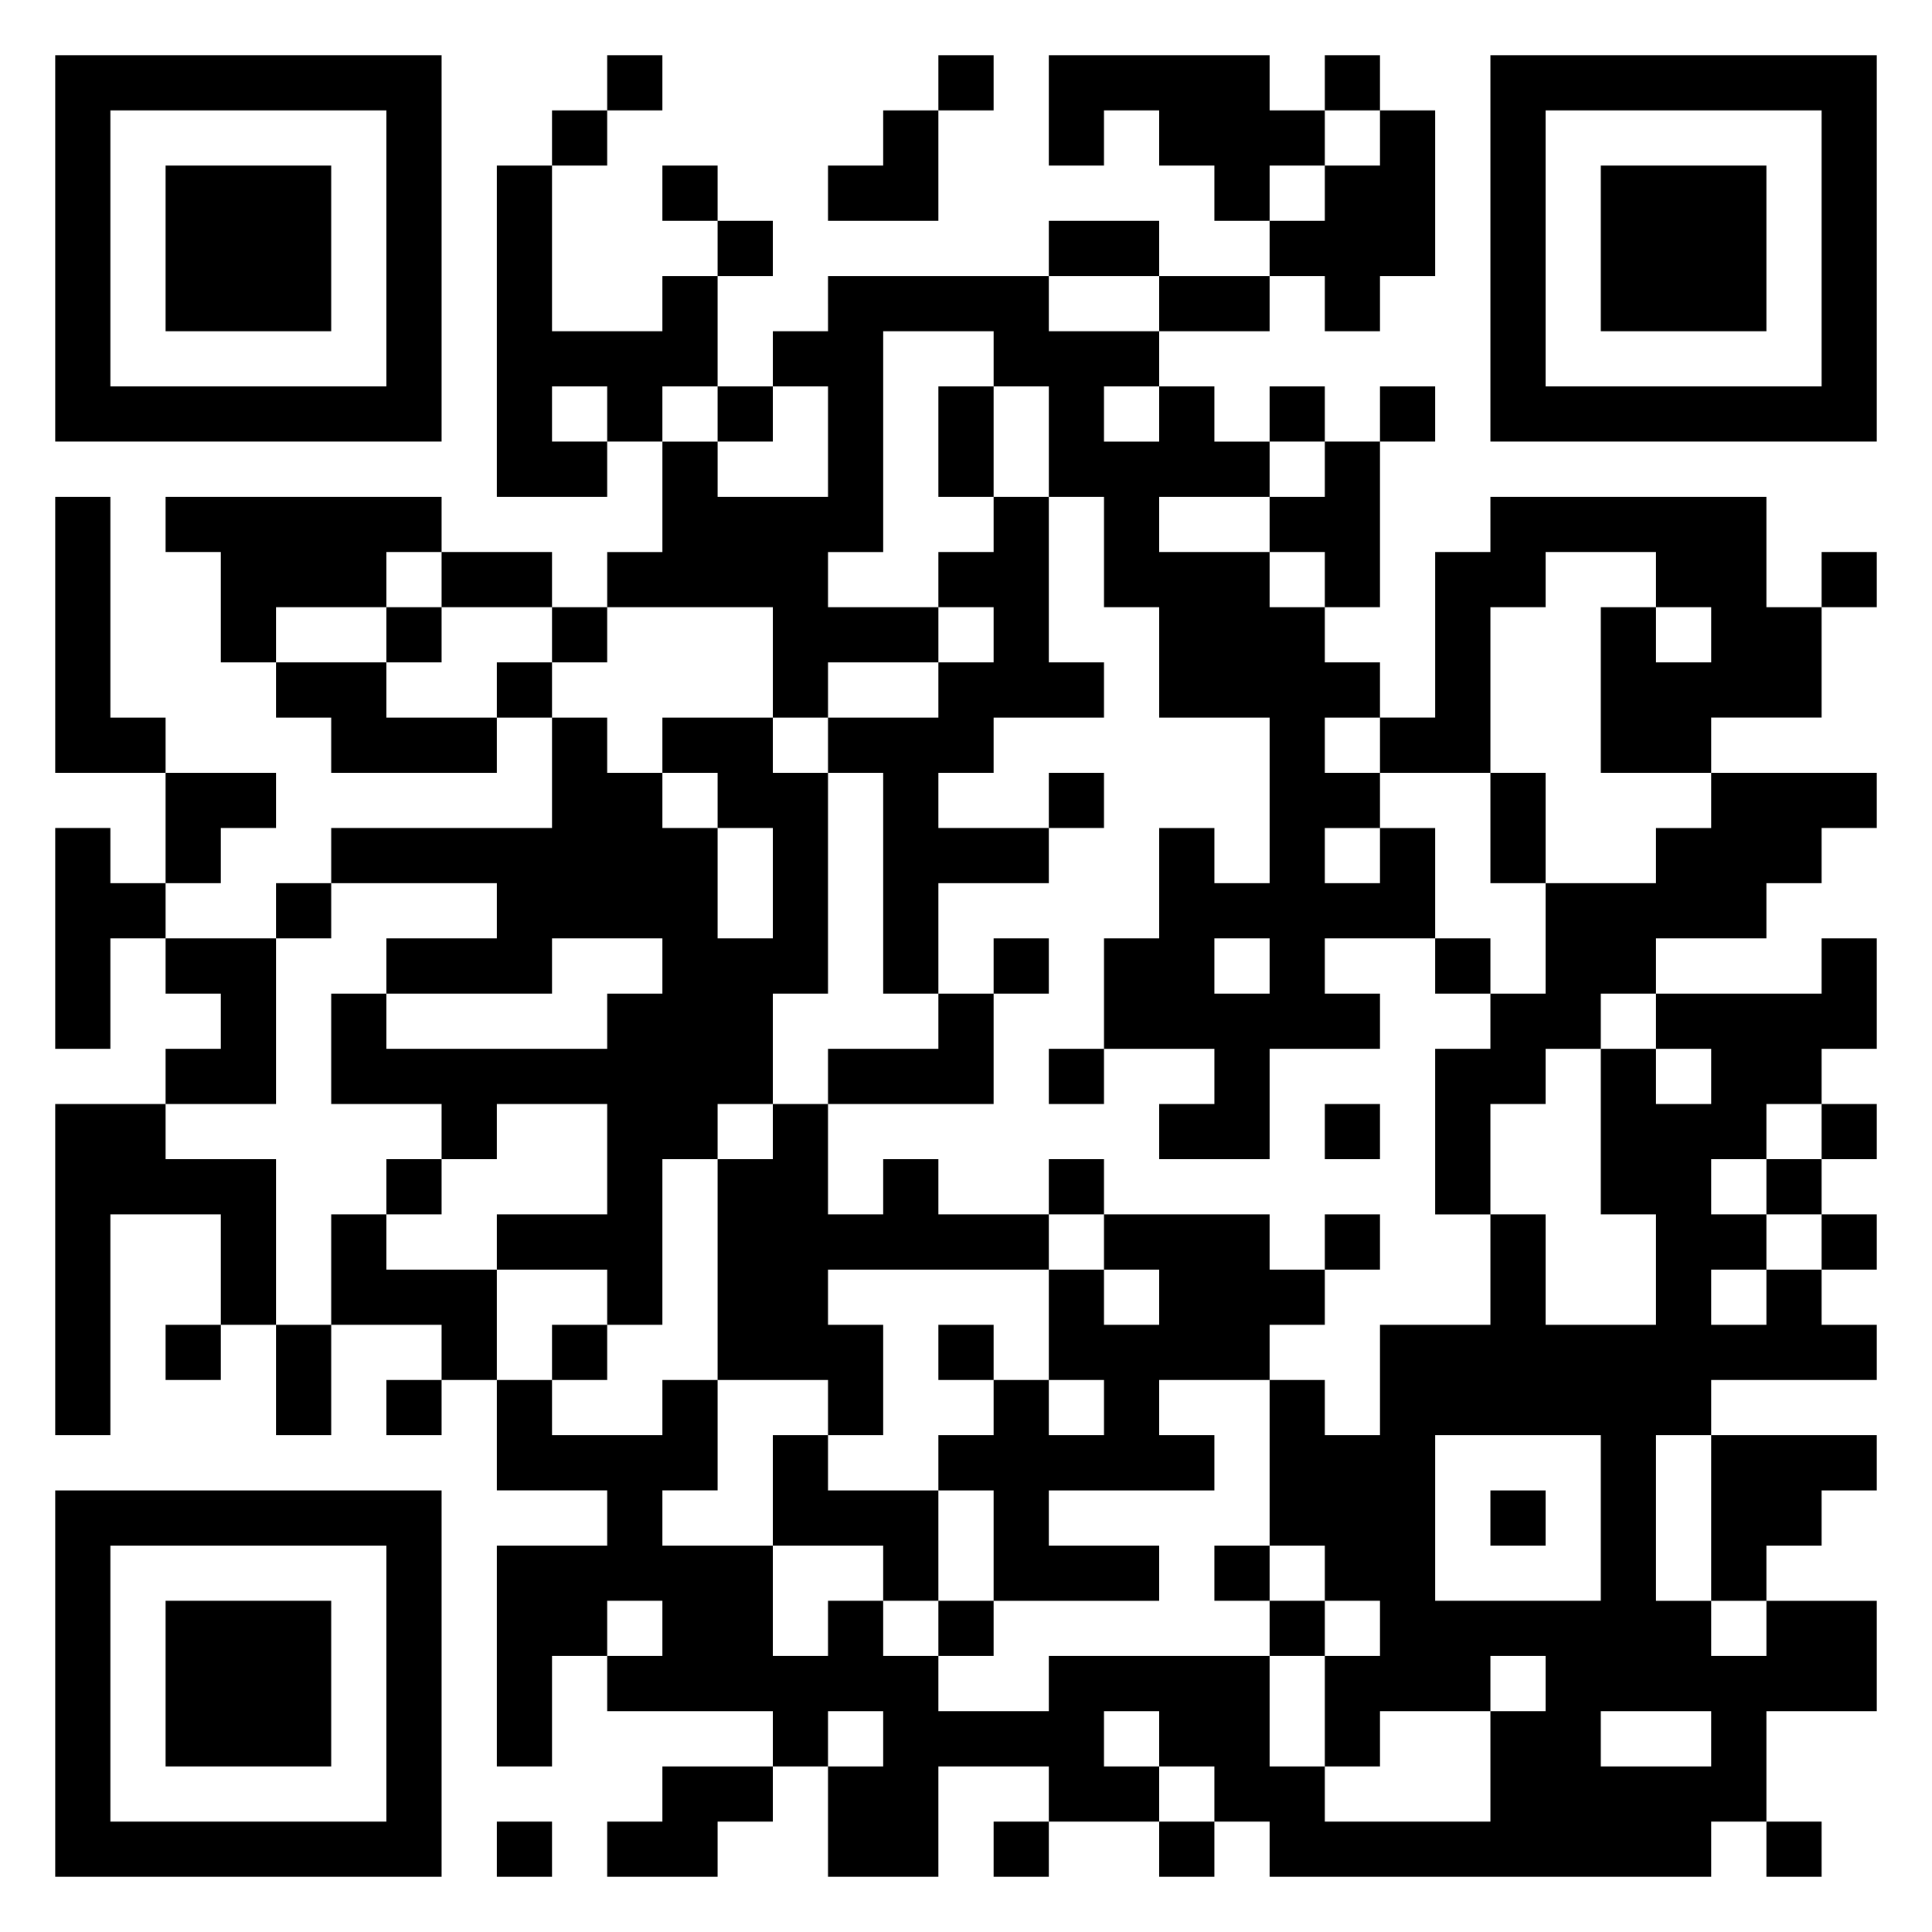 <svg xmlns="http://www.w3.org/2000/svg" viewBox="0 0 35 35"><path d="M1 1h7v7h-7zM11 1h1v1h-1zM17 1h1v1h-1zM19 1h4v1h1v1h-1v1h-1v-1h-1v-1h-1v1h-1zM24 1h1v1h-1zM27 1h7v7h-7zM2 2v5h5v-5zM10 2h1v1h-1zM16 2h1v2h-2v-1h1zM25 2h1v3h-1v1h-1v-1h-1v-1h1v-1h1zM28 2v5h5v-5zM3 3h3v3h-3zM9 3h1v3h2v-1h1v2h-1v1h-1v-1h-1v1h1v1h-2zM12 3h1v1h-1zM29 3h3v3h-3zM13 4h1v1h-1zM19 4h2v1h-2zM15 5h4v1h2v1h-1v1h1v-1h1v1h1v1h-2v1h2v1h1v1h1v1h-1v1h1v1h-1v1h1v-1h1v2h-2v1h1v1h-2v2h-2v-1h1v-1h-2v-2h1v-2h1v1h1v-3h-2v-2h-1v-2h-1v-2h-1v-1h-2v4h-1v1h2v1h-2v1h-1v-2h-3v-1h1v-2h1v1h2v-2h-1v-1h1zM21 5h2v1h-2zM13 7h1v1h-1zM17 7h1v2h-1zM23 7h1v1h-1zM25 7h1v1h-1zM24 8h1v3h-1v-1h-1v-1h1zM1 9h1v4h1v1h-2zM3 9h5v1h-1v1h-2v1h-1v-2h-1zM18 9h1v3h1v1h-2v1h-1v1h2v1h-2v2h-1v-4h-1v-1h2v-1h1v-1h-1v-1h1zM27 9h5v2h1v2h-2v1h-2v-3h1v1h1v-1h-1v-1h-2v1h-1v3h-2v-1h1v-3h1zM8 10h2v1h-2zM33 10h1v1h-1zM7 11h1v1h-1zM10 11h1v1h-1zM5 12h2v1h2v1h-3v-1h-1zM9 12h1v1h-1zM10 13h1v1h1v1h1v2h1v-2h-1v-1h-1v-1h2v1h1v4h-1v2h-1v1h-1v3h-1v-1h-2v-1h2v-2h-2v1h-1v-1h-2v-2h1v1h4v-1h1v-1h-2v1h-3v-1h2v-1h-3v-1h4zM3 14h2v1h-1v1h-1zM19 14h1v1h-1zM27 14h1v2h-1zM31 14h3v1h-1v1h-1v1h-2v1h-1v1h-1v1h-1v2h-1v-3h1v-1h1v-2h2v-1h1zM1 15h1v1h1v1h-1v2h-1zM5 16h1v1h-1zM3 17h2v3h-2v-1h1v-1h-1zM18 17h1v1h-1zM22 17v1h1v-1zM26 17h1v1h-1zM33 17h1v2h-1v1h-1v1h-1v1h1v1h-1v1h1v-1h1v1h1v1h-3v1h-1v3h1v1h1v-1h2v2h-2v2h-1v1h-8v-1h-1v-1h-1v-1h-1v1h1v1h-2v-1h-2v2h-2v-2h1v-1h-1v1h-1v-1h-3v-1h1v-1h-1v1h-1v2h-1v-4h2v-1h-2v-2h1v1h2v-1h1v2h-1v1h2v2h1v-1h1v1h1v1h2v-1h4v2h1v1h3v-2h1v-1h-1v1h-2v1h-1v-2h1v-1h-1v-1h-1v-3h1v1h1v-2h2v-2h1v2h2v-2h-1v-3h1v1h1v-1h-1v-1h3zM17 18h1v2h-3v-1h2zM19 19h1v1h-1zM1 20h2v1h2v3h-1v-2h-2v4h-1zM14 20h1v2h1v-1h1v1h2v1h-4v1h1v2h-1v-1h-2v-4h1zM24 20h1v1h-1zM33 20h1v1h-1zM7 21h1v1h-1zM19 21h1v1h-1zM32 21h1v1h-1zM6 22h1v1h2v2h-1v-1h-2zM20 22h3v1h1v1h-1v1h-2v1h1v1h-3v1h2v1h-3v-2h-1v-1h1v-1h1v1h1v-1h-1v-2h1v1h1v-1h-1zM24 22h1v1h-1zM33 22h1v1h-1zM3 24h1v1h-1zM5 24h1v2h-1zM10 24h1v1h-1zM17 24h1v1h-1zM7 25h1v1h-1zM14 26h1v1h2v2h-1v-1h-2zM26 26v3h3v-3zM31 26h3v1h-1v1h-1v1h-1zM1 27h7v7h-7zM27 27h1v1h-1zM2 28v5h5v-5zM22 28h1v1h-1zM3 29h3v3h-3zM17 29h1v1h-1zM23 29h1v1h-1zM29 31v1h2v-1zM12 32h2v1h-1v1h-2v-1h1zM9 33h1v1h-1zM18 33h1v1h-1zM21 33h1v1h-1zM32 33h1v1h-1z"/></svg>